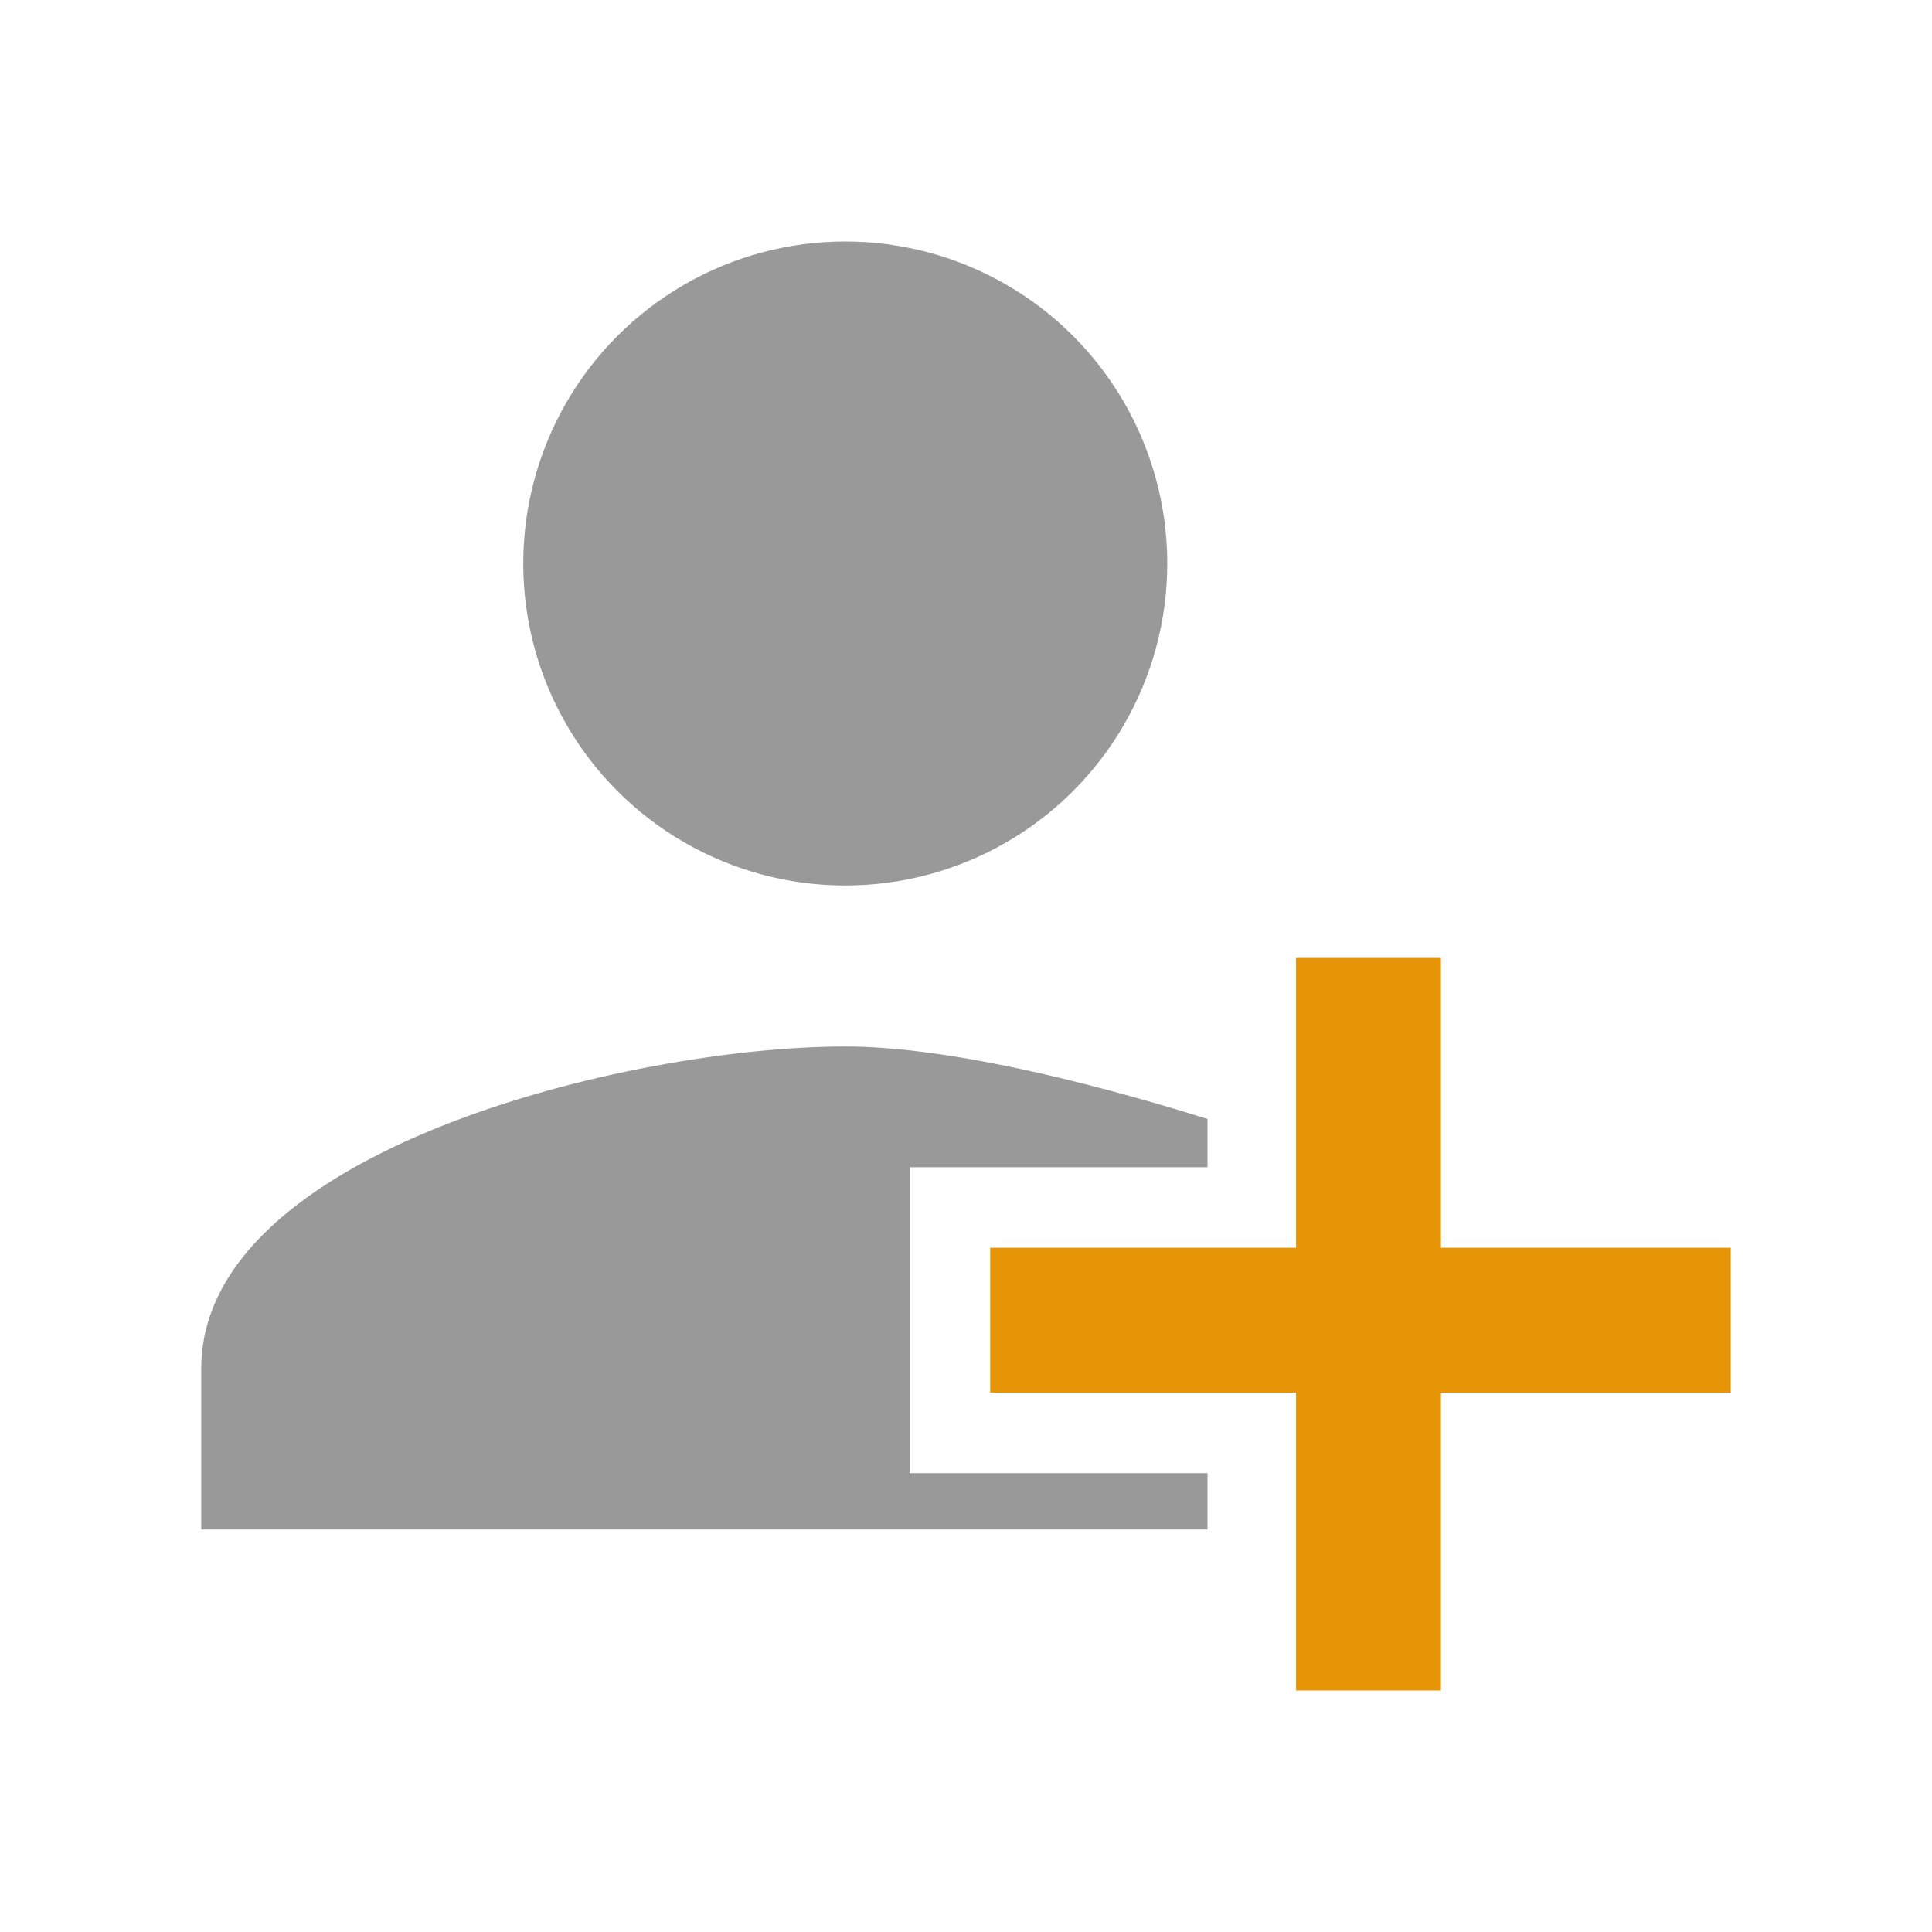 <?xml version="1.0" encoding="utf-8"?>
<!-- Generator: Adobe Illustrator 24.1.0, SVG Export Plug-In . SVG Version: 6.00 Build 0)  -->
<svg version="1.1" id="Layer_1" xmlns="http://www.w3.org/2000/svg" xmlns:xlink="http://www.w3.org/1999/xlink" x="0px" y="0px"
	 viewBox="0 0 24 24" style="enable-background:new 0 0 24 24;" xml:space="preserve">
<style type="text/css">
	.st0{fill:none;}
	.st1{fill:#999999;}
	.st2{fill:#e69506;}
</style>
<path class="st0" d="M0,0h24v24H0V0z"/>
<g>
	<g>
		<circle class="st1" cx="10.5" cy="7" r="4"/>
		<path class="st1" d="M12.3,18.3h-1v-1v-1.8v-1h1H15v-0.6c-1.6-0.5-3.3-0.9-4.5-0.9c-2.7,0-8,1.3-8,4v2H15v-0.7H12.3z"/>
	</g>
	<polygon class="st2" points="17.9,21 17.9,17.3 21.5,17.3 21.5,15.5 17.9,15.5 17.9,11.9 16.1,11.9 16.1,15.5 12.3,15.5 12.3,17.3 
		16.1,17.3 16.1,21 	"/>
</g>
</svg>
